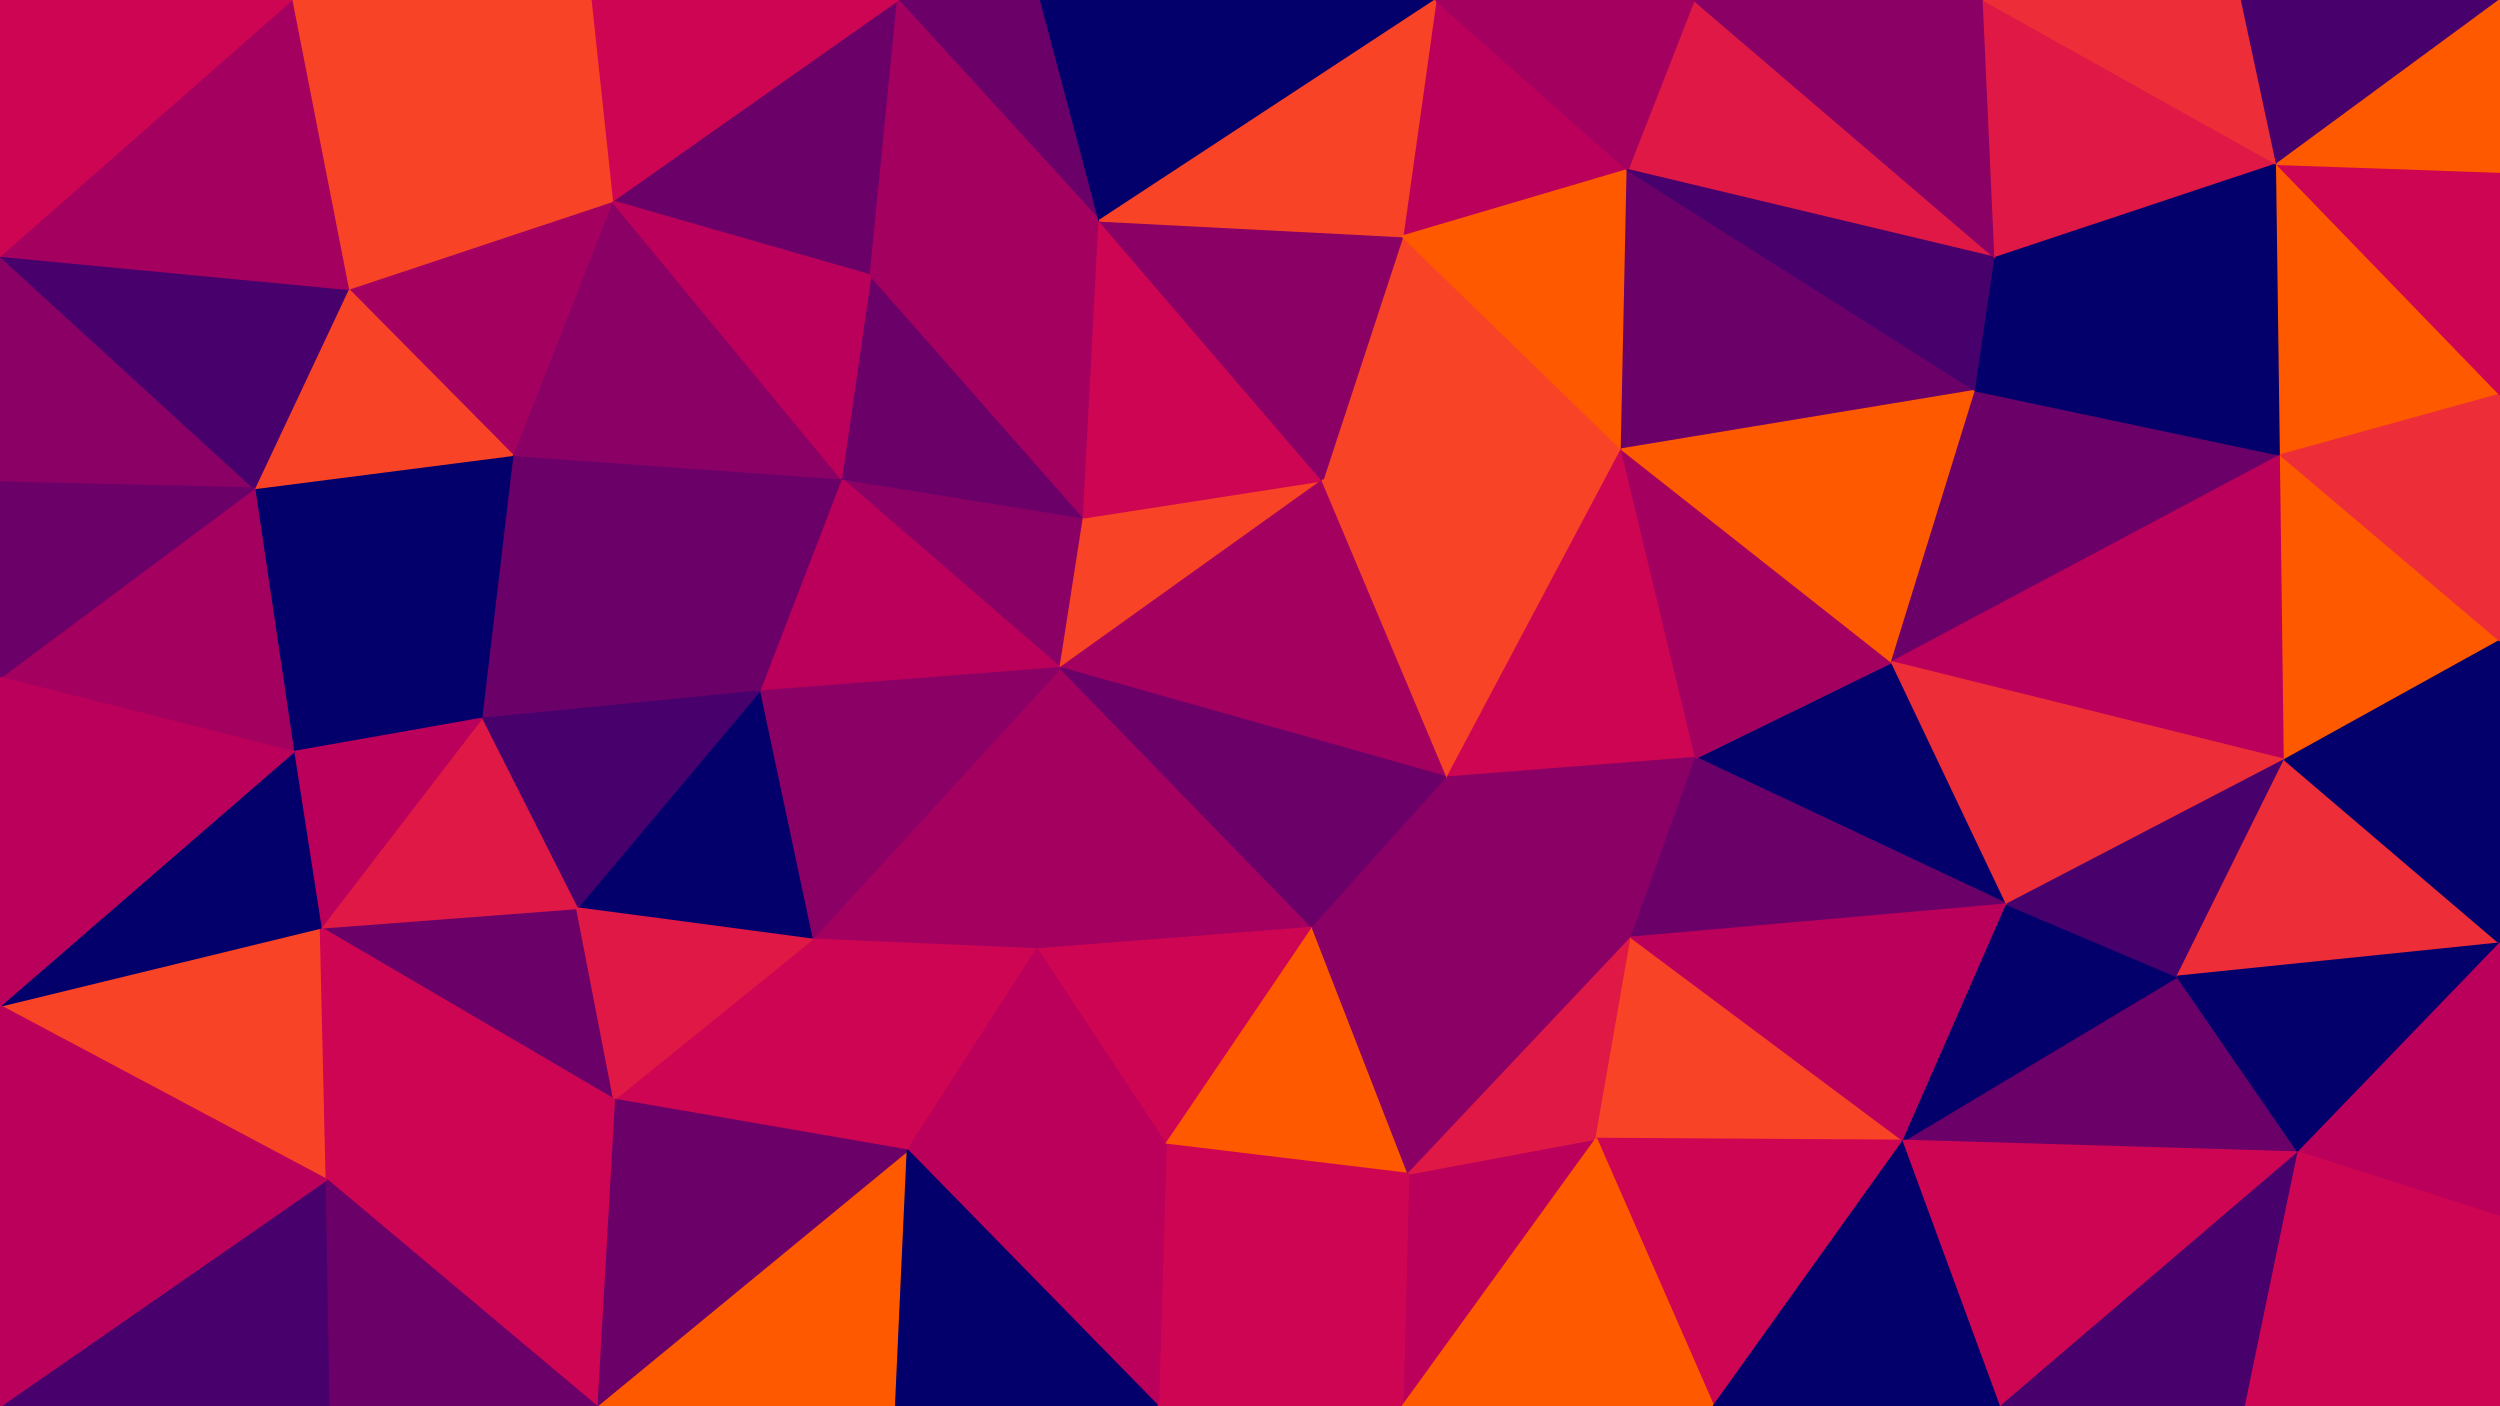 <svg id="visual" viewBox="0 0 1280 720" width="1280" height="720" xmlns="http://www.w3.org/2000/svg" xmlns:xlink="http://www.w3.org/1999/xlink" version="1.1"><g stroke-width="1" stroke-linejoin="bevel"><path d="M542.9 342L554.9 265L430.7 245Z" fill="#8a0065" stroke="#8a0065"></path><path d="M430.7 245L388.7 354L542.9 342Z" fill="#ba005a" stroke="#ba005a"></path><path d="M554.9 265L445.7 141L430.7 245Z" fill="#6b0069" stroke="#6b0069"></path><path d="M430.7 245L262.4 233L388.7 354Z" fill="#6b0069" stroke="#6b0069"></path><path d="M554.9 265L562.9 113L445.7 141Z" fill="#a40060" stroke="#a40060"></path><path d="M542.9 342L677.1 246L554.9 265Z" fill="#f84326" stroke="#f84326"></path><path d="M554.9 265L677.1 246L562.9 113Z" fill="#ce0552" stroke="#ce0552"></path><path d="M415.7 481L530.9 486L542.9 342Z" fill="#a40060" stroke="#a40060"></path><path d="M542.9 342L741.1 398L677.1 246Z" fill="#a40060" stroke="#a40060"></path><path d="M388.7 354L415.7 481L542.9 342Z" fill="#8a0065" stroke="#8a0065"></path><path d="M313.4 103L262.4 233L430.7 245Z" fill="#8a0065" stroke="#8a0065"></path><path d="M388.7 354L295.4 465L415.7 481Z" fill="#04006b" stroke="#04006b"></path><path d="M262.4 233L246.4 368L388.7 354Z" fill="#6b0069" stroke="#6b0069"></path><path d="M246.4 368L295.4 465L388.7 354Z" fill="#47006c" stroke="#47006c"></path><path d="M459.7 0L313.4 103L445.7 141Z" fill="#6b0069" stroke="#6b0069"></path><path d="M445.7 141L313.4 103L430.7 245Z" fill="#ba005a" stroke="#ba005a"></path><path d="M530.9 486L672.1 475L542.9 342Z" fill="#a40060" stroke="#a40060"></path><path d="M672.1 475L741.1 398L542.9 342Z" fill="#6b0069" stroke="#6b0069"></path><path d="M830.3 230L718.1 121L677.1 246Z" fill="#f84326" stroke="#f84326"></path><path d="M677.1 246L718.1 121L562.9 113Z" fill="#8a0065" stroke="#8a0065"></path><path d="M532.9 0L459.7 0L562.9 113Z" fill="#6b0069" stroke="#6b0069"></path><path d="M562.9 113L459.7 0L445.7 141Z" fill="#a40060" stroke="#a40060"></path><path d="M415.7 481L464.7 589L530.9 486Z" fill="#ce0552" stroke="#ce0552"></path><path d="M530.9 486L596.9 586L672.1 475Z" fill="#ce0552" stroke="#ce0552"></path><path d="M314.4 563L464.7 589L415.7 481Z" fill="#ce0552" stroke="#ce0552"></path><path d="M735.1 0L532.9 0L562.9 113Z" fill="#04006b" stroke="#04006b"></path><path d="M464.7 589L596.9 586L530.9 486Z" fill="#ba005a" stroke="#ba005a"></path><path d="M672.1 475L835.3 480L741.1 398Z" fill="#8a0065" stroke="#8a0065"></path><path d="M164.2 475L314.4 563L295.4 465Z" fill="#6b0069" stroke="#6b0069"></path><path d="M295.4 465L314.4 563L415.7 481Z" fill="#df1846" stroke="#df1846"></path><path d="M313.4 103L178.2 148L262.4 233Z" fill="#a40060" stroke="#a40060"></path><path d="M130.2 250L150.2 385L246.4 368Z" fill="#04006b" stroke="#04006b"></path><path d="M149.2 0L178.2 148L313.4 103Z" fill="#f84326" stroke="#f84326"></path><path d="M459.7 0L302.4 0L313.4 103Z" fill="#ce0552" stroke="#ce0552"></path><path d="M130.2 250L246.4 368L262.4 233Z" fill="#04006b" stroke="#04006b"></path><path d="M246.4 368L164.2 475L295.4 465Z" fill="#df1846" stroke="#df1846"></path><path d="M741.1 398L830.3 230L677.1 246Z" fill="#f84326" stroke="#f84326"></path><path d="M178.2 148L130.2 250L262.4 233Z" fill="#f84326" stroke="#f84326"></path><path d="M150.2 385L164.2 475L246.4 368Z" fill="#ba005a" stroke="#ba005a"></path><path d="M833.3 87L735.1 0L718.1 121Z" fill="#ba005a" stroke="#ba005a"></path><path d="M718.1 121L735.1 0L562.9 113Z" fill="#f84326" stroke="#f84326"></path><path d="M596.9 586L721.1 601L672.1 475Z" fill="#ff5900" stroke="#ff5900"></path><path d="M741.1 398L868.3 388L830.3 230Z" fill="#ce0552" stroke="#ce0552"></path><path d="M592.9 720L721.1 601L596.9 586Z" fill="#ce0552" stroke="#ce0552"></path><path d="M835.3 480L868.3 388L741.1 398Z" fill="#8a0065" stroke="#8a0065"></path><path d="M721.1 601L835.3 480L672.1 475Z" fill="#8a0065" stroke="#8a0065"></path><path d="M830.3 230L833.3 87L718.1 121Z" fill="#ff5900" stroke="#ff5900"></path><path d="M867.3 0L833.3 87L1021.6 132Z" fill="#df1846" stroke="#df1846"></path><path d="M305.4 720L458.7 720L464.7 589Z" fill="#ff5900" stroke="#ff5900"></path><path d="M464.7 589L592.9 720L596.9 586Z" fill="#ba005a" stroke="#ba005a"></path><path d="M305.4 720L464.7 589L314.4 563Z" fill="#6b0069" stroke="#6b0069"></path><path d="M458.7 720L592.9 720L464.7 589Z" fill="#04006b" stroke="#04006b"></path><path d="M718.1 720L817.3 583L721.1 601Z" fill="#ba005a" stroke="#ba005a"></path><path d="M721.1 601L817.3 583L835.3 480Z" fill="#df1846" stroke="#df1846"></path><path d="M1027.6 463L968.6 339L868.3 388Z" fill="#04006b" stroke="#04006b"></path><path d="M0 515L167.2 604L164.2 475Z" fill="#f84326" stroke="#f84326"></path><path d="M164.2 475L167.2 604L314.4 563Z" fill="#ce0552" stroke="#ce0552"></path><path d="M0 515L164.2 475L150.2 385Z" fill="#04006b" stroke="#04006b"></path><path d="M302.4 0L149.2 0L313.4 103Z" fill="#f84326" stroke="#f84326"></path><path d="M0 131L0 247L130.2 250Z" fill="#8a0065" stroke="#8a0065"></path><path d="M167.2 604L305.4 720L314.4 563Z" fill="#ce0552" stroke="#ce0552"></path><path d="M1011.6 200L833.3 87L830.3 230Z" fill="#6b0069" stroke="#6b0069"></path><path d="M833.3 87L867.3 0L735.1 0Z" fill="#a40060" stroke="#a40060"></path><path d="M1027.6 463L868.3 388L835.3 480Z" fill="#6b0069" stroke="#6b0069"></path><path d="M868.3 388L968.6 339L830.3 230Z" fill="#a40060" stroke="#a40060"></path><path d="M592.9 720L718.1 720L721.1 601Z" fill="#ce0552" stroke="#ce0552"></path><path d="M0 131L130.2 250L178.2 148Z" fill="#47006c" stroke="#47006c"></path><path d="M130.2 250L0 347L150.2 385Z" fill="#a40060" stroke="#a40060"></path><path d="M0 247L0 347L130.2 250Z" fill="#6b0069" stroke="#6b0069"></path><path d="M149.2 0L0 131L178.2 148Z" fill="#a40060" stroke="#a40060"></path><path d="M0 720L169.2 720L167.2 604Z" fill="#47006c" stroke="#47006c"></path><path d="M167.2 604L169.2 720L305.4 720Z" fill="#6b0069" stroke="#6b0069"></path><path d="M968.6 339L1011.6 200L830.3 230Z" fill="#ff5900" stroke="#ff5900"></path><path d="M0 347L0 515L150.2 385Z" fill="#ba005a" stroke="#ba005a"></path><path d="M1011.6 200L1021.6 132L833.3 87Z" fill="#47006c" stroke="#47006c"></path><path d="M974.6 584L835.3 480L817.3 583Z" fill="#f84326" stroke="#f84326"></path><path d="M974.6 584L1027.6 463L835.3 480Z" fill="#ba005a" stroke="#ba005a"></path><path d="M968.6 339L1167.8 233L1011.6 200Z" fill="#6b0069" stroke="#6b0069"></path><path d="M1011.6 200L1167.8 233L1021.6 132Z" fill="#04006b" stroke="#04006b"></path><path d="M877.3 720L974.6 584L817.3 583Z" fill="#ce0552" stroke="#ce0552"></path><path d="M149.2 0L0 0L0 131Z" fill="#ce0552" stroke="#ce0552"></path><path d="M0 515L0 606L167.2 604Z" fill="#ba005a" stroke="#ba005a"></path><path d="M718.1 720L877.3 720L817.3 583Z" fill="#ff5900" stroke="#ff5900"></path><path d="M1021.6 132L1015.6 0L867.3 0Z" fill="#8a0065" stroke="#8a0065"></path><path d="M0 606L0 720L167.2 604Z" fill="#ba005a" stroke="#ba005a"></path><path d="M1176.8 590L1114.8 500L974.6 584Z" fill="#6b0069" stroke="#6b0069"></path><path d="M974.6 584L1114.8 500L1027.6 463Z" fill="#04006b" stroke="#04006b"></path><path d="M1169.8 389L1167.8 233L968.6 339Z" fill="#ba005a" stroke="#ba005a"></path><path d="M1021.6 132L1165.8 84L1015.6 0Z" fill="#df1846" stroke="#df1846"></path><path d="M1169.8 389L968.6 339L1027.6 463Z" fill="#ed2d38" stroke="#ed2d38"></path><path d="M877.3 720L1024.6 720L974.6 584Z" fill="#04006b" stroke="#04006b"></path><path d="M1114.8 500L1169.8 389L1027.6 463Z" fill="#47006c" stroke="#47006c"></path><path d="M1280 483L1169.8 389L1114.8 500Z" fill="#ed2d38" stroke="#ed2d38"></path><path d="M1167.8 233L1165.8 84L1021.6 132Z" fill="#04006b" stroke="#04006b"></path><path d="M1165.8 84L1147.8 0L1015.6 0Z" fill="#ed2d38" stroke="#ed2d38"></path><path d="M1024.6 720L1176.8 590L974.6 584Z" fill="#ce0552" stroke="#ce0552"></path><path d="M1169.8 389L1280 328L1167.8 233Z" fill="#ff5900" stroke="#ff5900"></path><path d="M1167.8 233L1280 202L1165.8 84Z" fill="#ff5900" stroke="#ff5900"></path><path d="M1024.6 720L1149.8 720L1176.8 590Z" fill="#47006c" stroke="#47006c"></path><path d="M1280 483L1114.8 500L1176.8 590Z" fill="#04006b" stroke="#04006b"></path><path d="M1280 483L1280 328L1169.8 389Z" fill="#04006b" stroke="#04006b"></path><path d="M1165.8 84L1280 0L1147.8 0Z" fill="#47006c" stroke="#47006c"></path><path d="M1280 328L1280 202L1167.8 233Z" fill="#ed2d38" stroke="#ed2d38"></path><path d="M1280 623L1280 483L1176.8 590Z" fill="#ba005a" stroke="#ba005a"></path><path d="M1280 202L1280 88L1165.8 84Z" fill="#ce0552" stroke="#ce0552"></path><path d="M1280 88L1280 0L1165.8 84Z" fill="#ff5900" stroke="#ff5900"></path><path d="M1149.8 720L1280 623L1176.8 590Z" fill="#ce0552" stroke="#ce0552"></path><path d="M1149.8 720L1280 720L1280 623Z" fill="#ce0552" stroke="#ce0552"></path></g></svg>